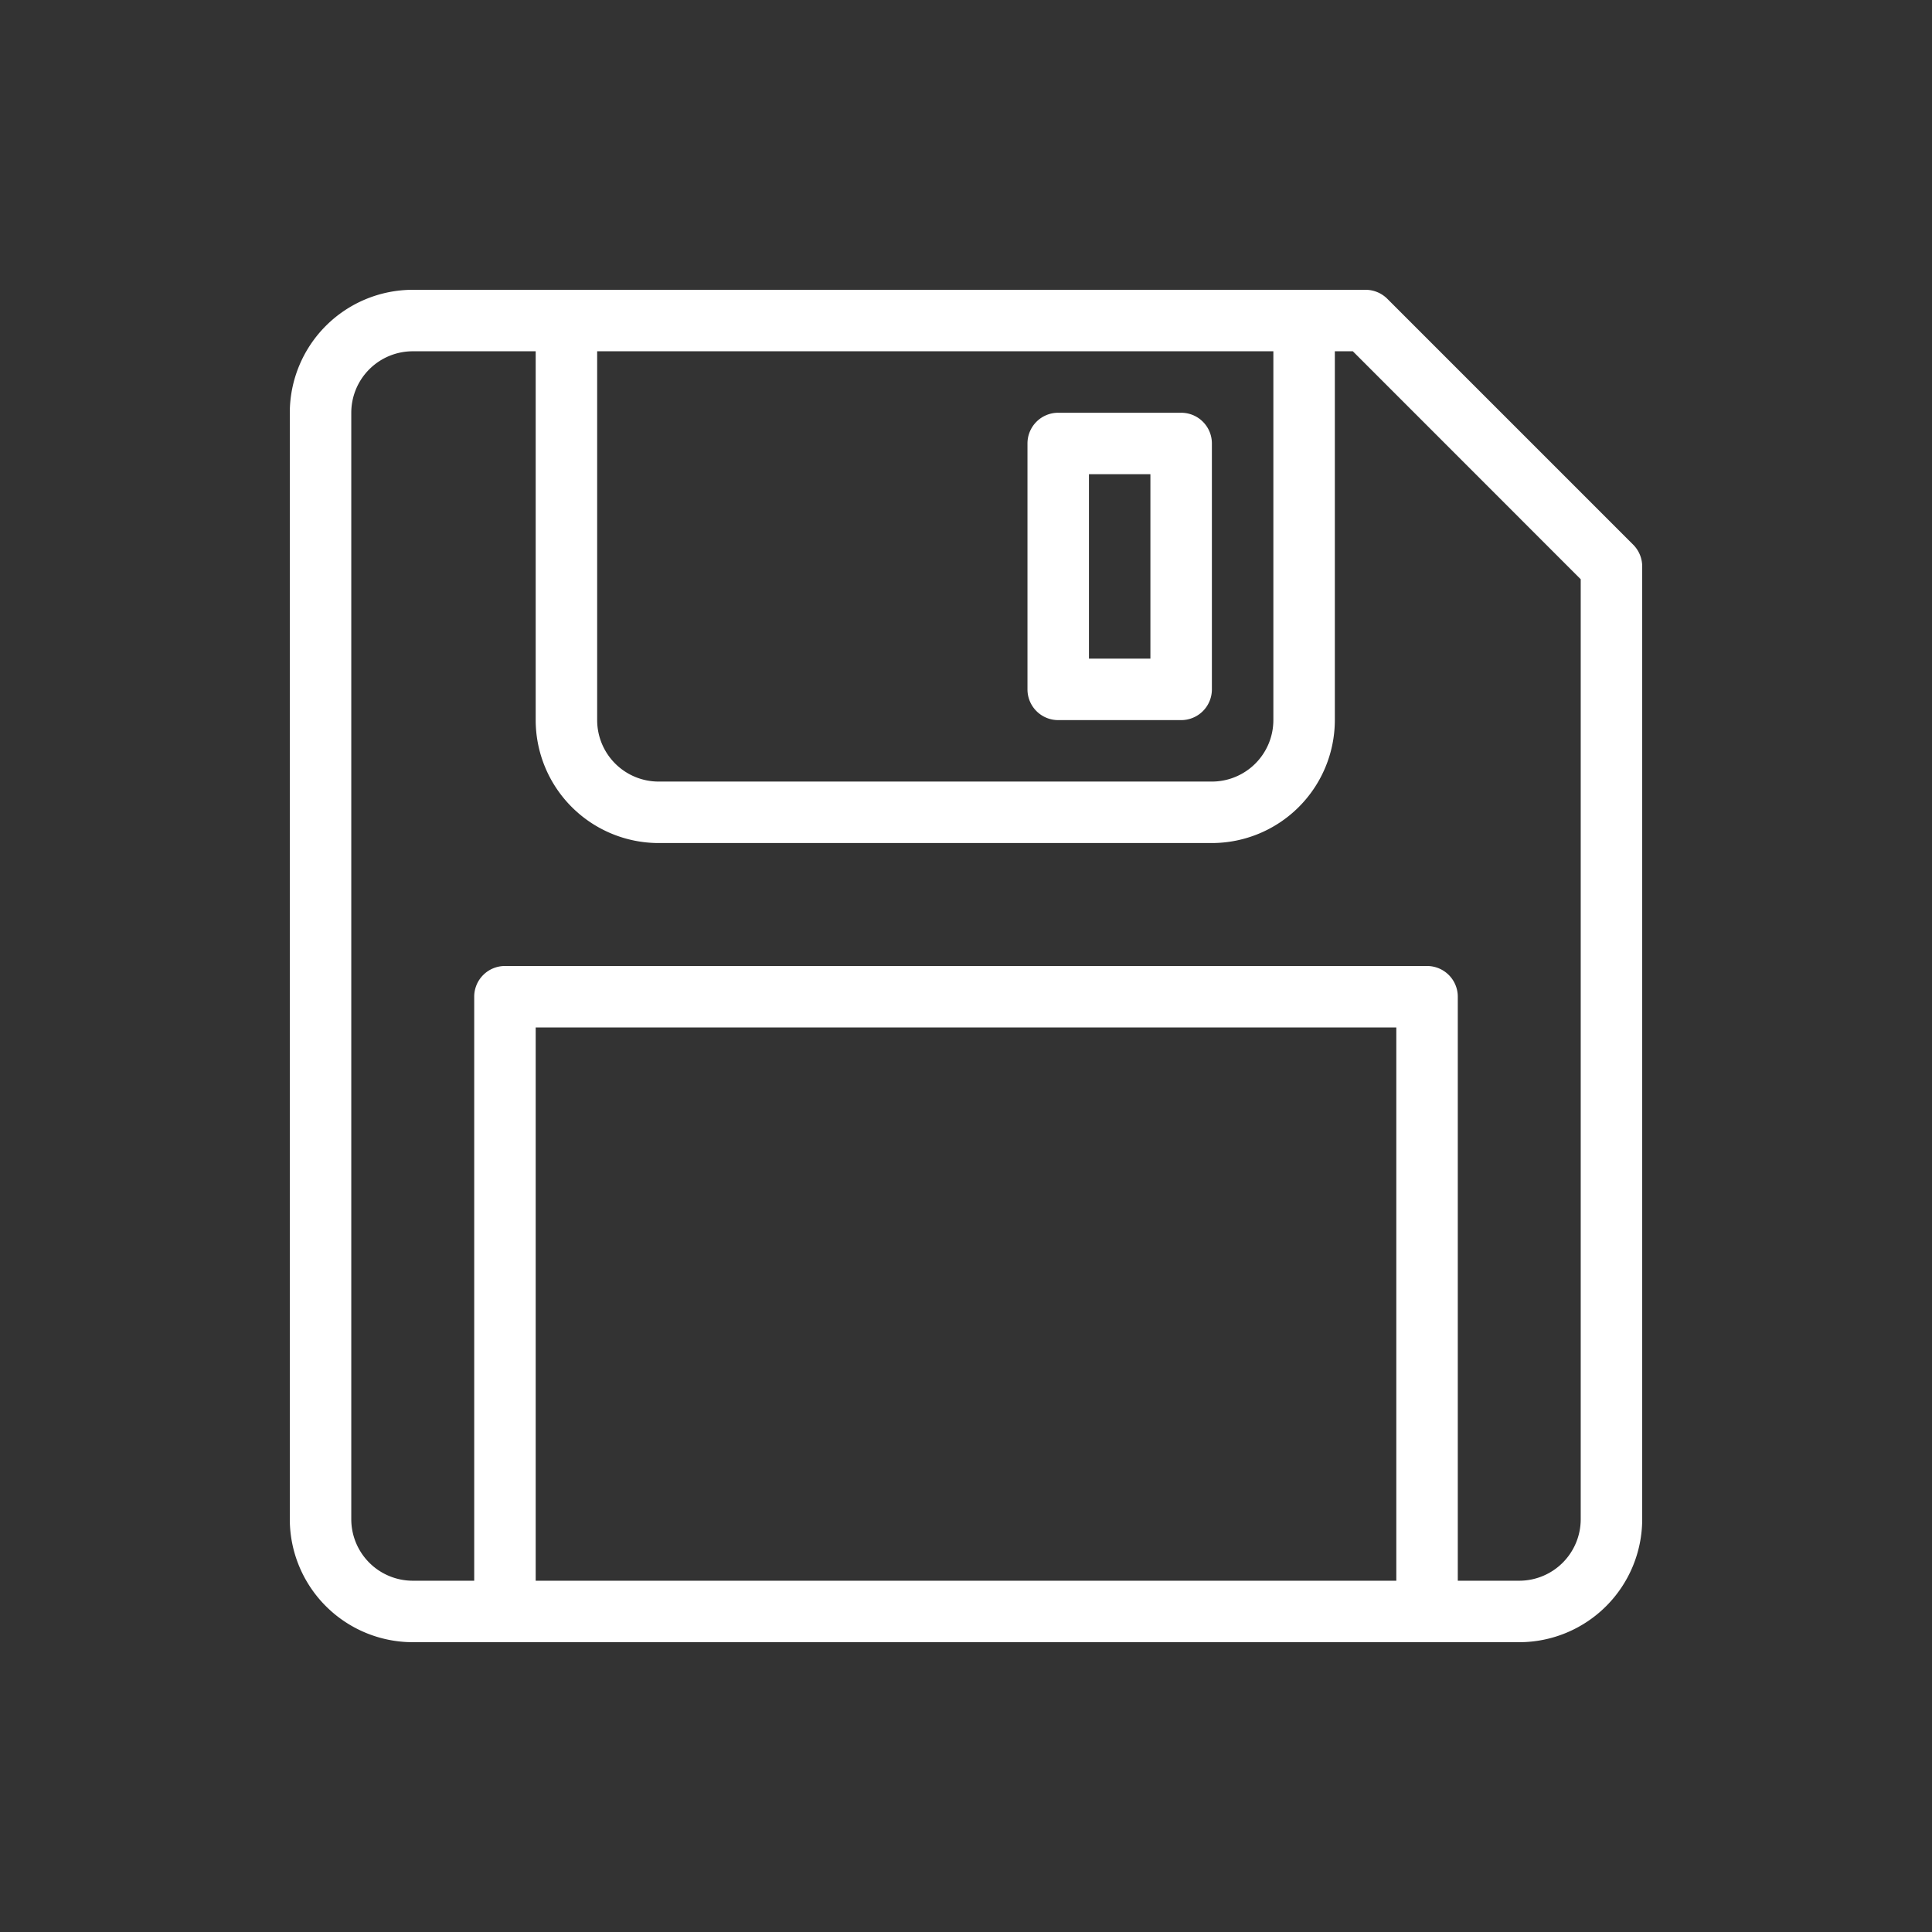 <svg id="main" xmlns="http://www.w3.org/2000/svg" viewBox="0 0 1000 1000"><rect x="0" y="0" width="1000" height="1000" fill="#333333" stroke="none"/><defs><style>.cls-1,.cls-2{fill:#fff;}.cls-1{opacity:0;}</style></defs><title>save_w</title><rect id="frame" class="cls-1" width="1000" height="1000"/><path class="cls-2" d="M845.34,281.93,718.07,154.66A15.94,15.94,0,0,0,706.82,150H213.64A63.71,63.71,0,0,0,150,213.64V786.36A63.71,63.71,0,0,0,213.64,850H786.36A63.71,63.71,0,0,0,850,786.36V293.18A15.94,15.94,0,0,0,845.34,281.93ZM309.09,181.82h350V372.73a31.84,31.84,0,0,1-31.82,31.81H340.91a31.84,31.84,0,0,1-31.82-31.81ZM722.73,818.18H277.27V531.82H722.73Zm95.45-31.82a31.85,31.85,0,0,1-31.82,31.82H754.55V515.91A15.9,15.9,0,0,0,738.64,500H261.36a15.9,15.9,0,0,0-15.91,15.91V818.18H213.64a31.85,31.85,0,0,1-31.82-31.82V213.64a31.85,31.85,0,0,1,31.82-31.82h63.63V372.73a63.71,63.71,0,0,0,63.64,63.63H627.27a63.71,63.71,0,0,0,63.64-63.63V181.82h9.32l117.95,118Z"/><path class="cls-2" d="M547.73,372.73h63.63a15.9,15.9,0,0,0,15.91-15.91V229.54a15.89,15.89,0,0,0-15.91-15.9H547.73a15.89,15.89,0,0,0-15.91,15.9V356.82A15.9,15.9,0,0,0,547.73,372.73Zm15.91-127.28h31.81v95.46H563.64Z"/></svg>